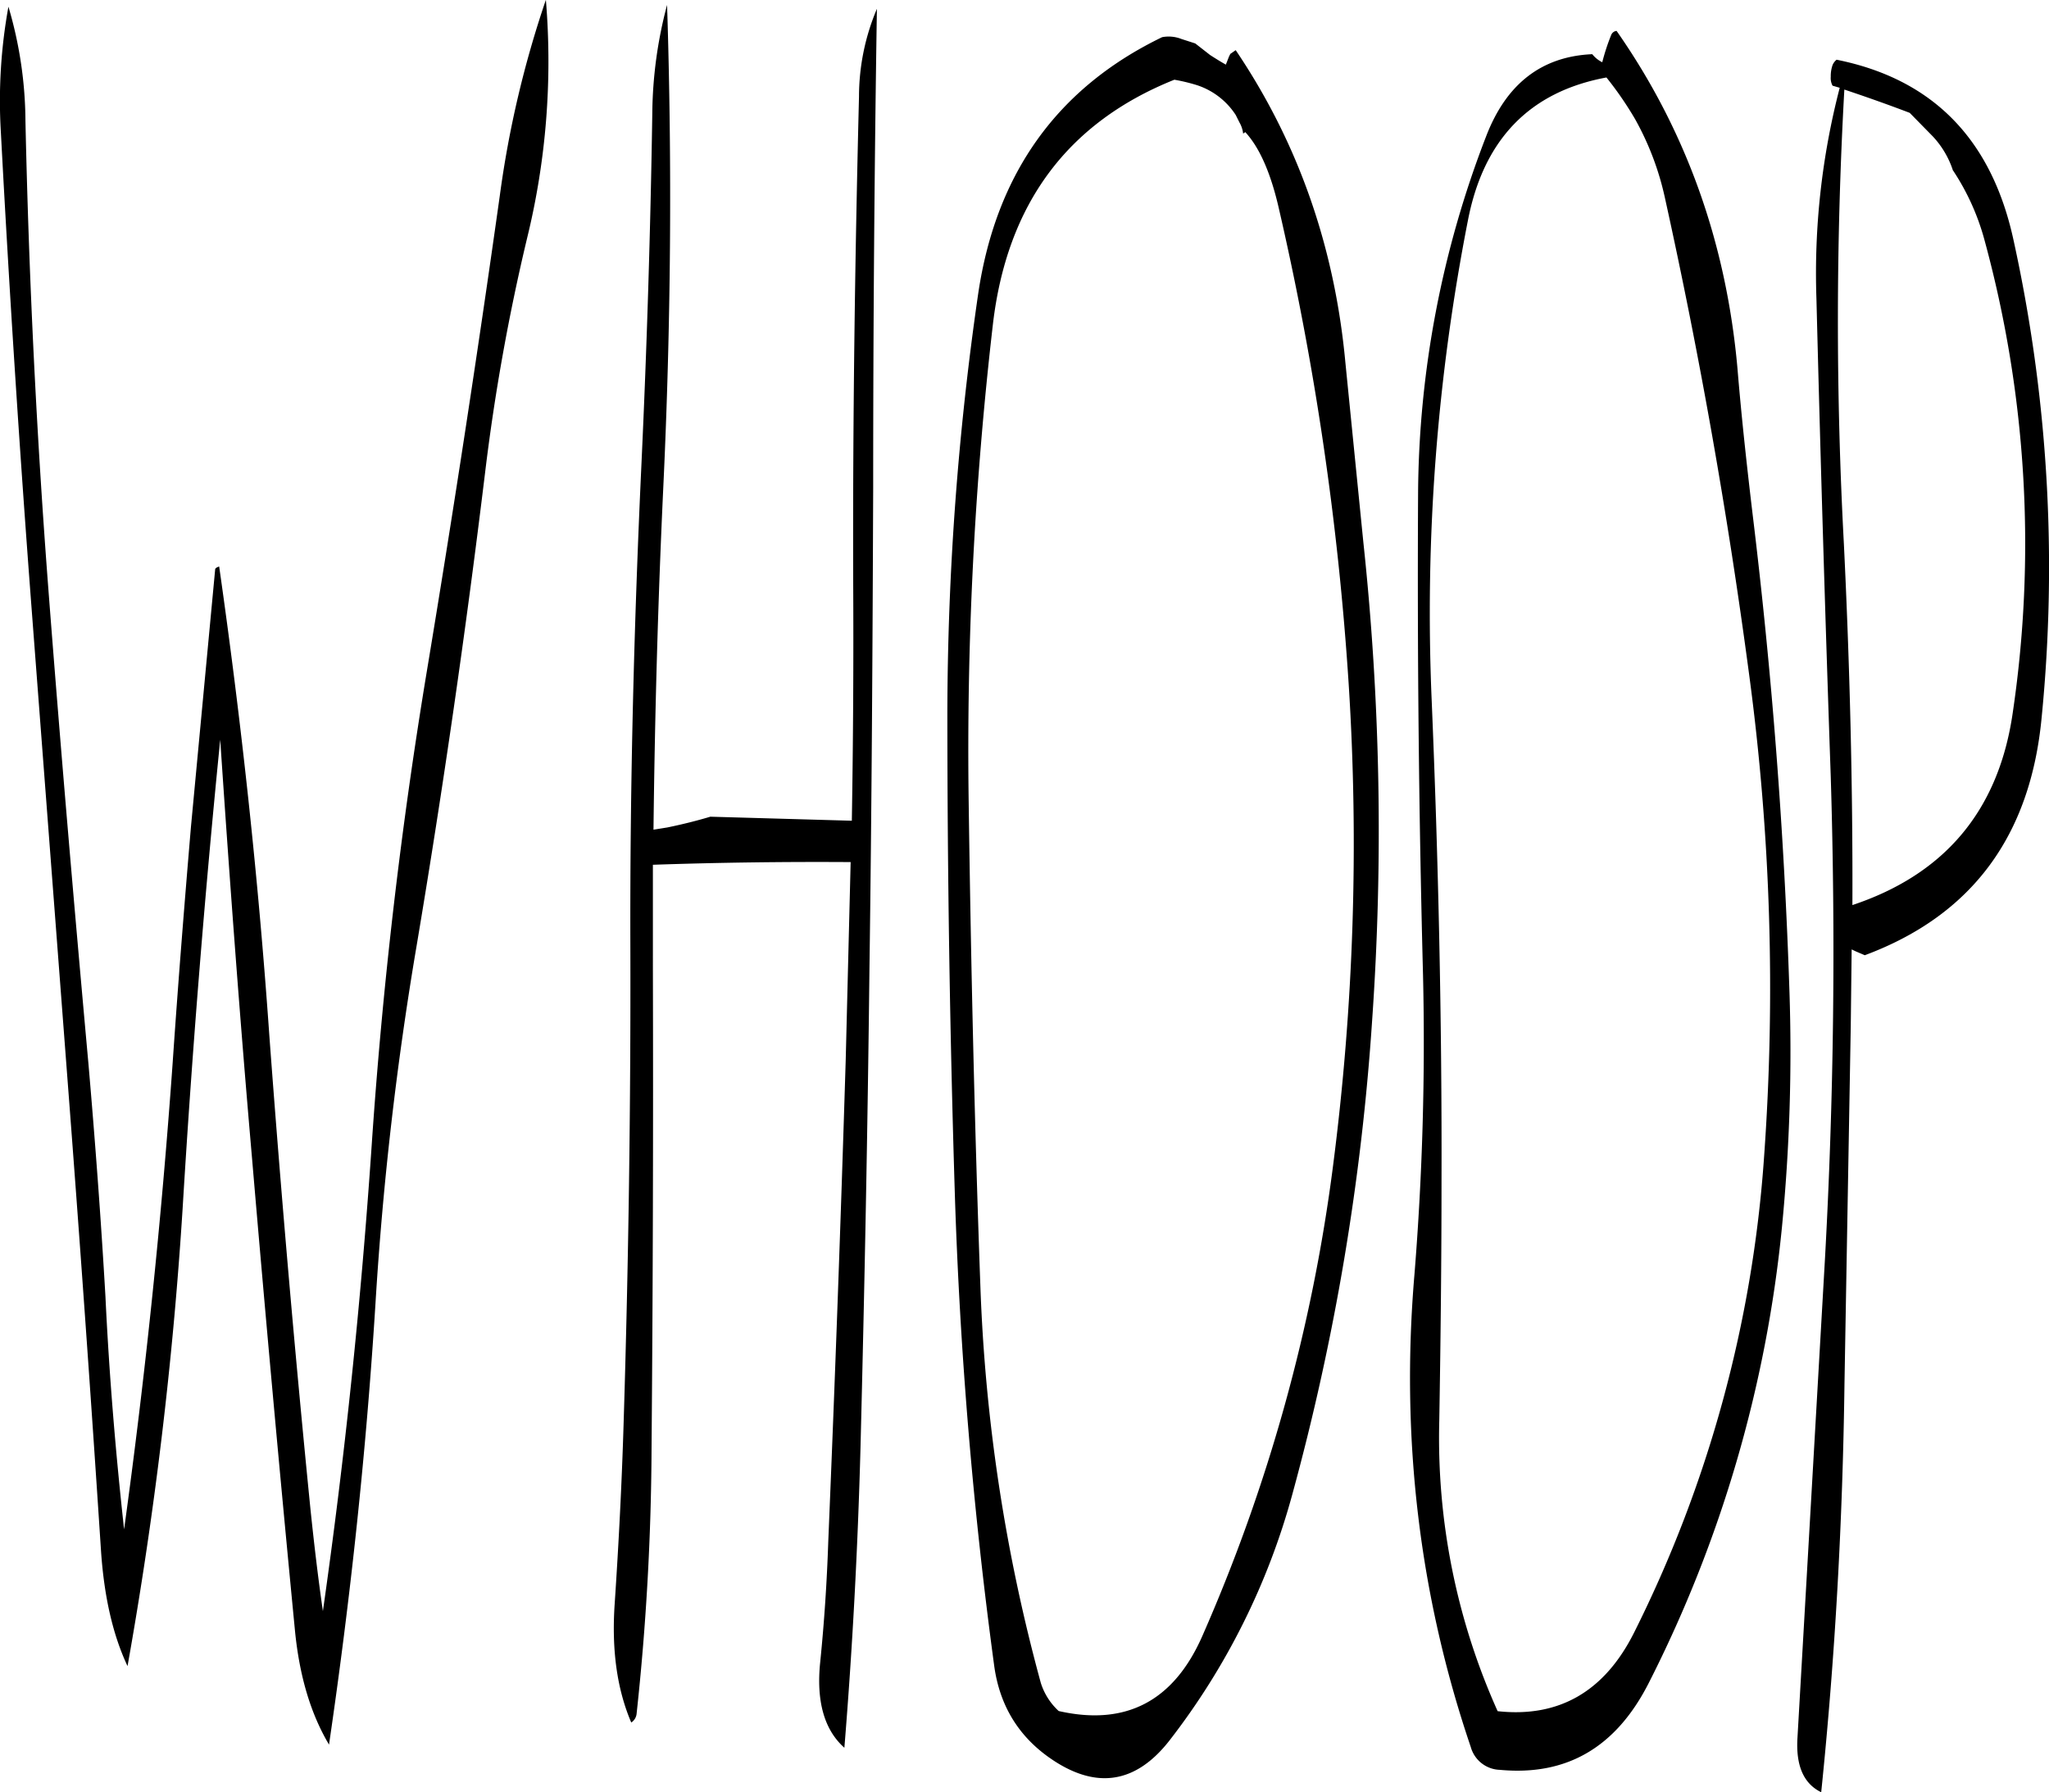 <svg id="Layer_1" data-name="Layer 1" xmlns="http://www.w3.org/2000/svg" viewBox="0 0 549.15 480.24"><defs><style>.cls-1{fill-rule:evenodd;}</style></defs><path class="cls-1" d="M27.48,91q3.42,64.44,8.28,128.28l9.6,125.88q4.86,63.36,9,126.6c.84,11.88,3.12,22.08,7.08,30.48A1087.68,1087.68,0,0,0,76.2,379.68Q80,316.86,86.28,254c2.52,37.56,5.28,74.88,8.52,112.08q5.4,63.54,11.52,126.72c1.2,12.12,4.2,22.2,9.12,30.48,5.76-39.24,10-78.72,12.48-118.68a899.44,899.44,0,0,1,11-95.4q10.62-63.18,18.36-126.84a556.39,556.39,0,0,1,11.28-62.88,199.15,199.15,0,0,0,5-63.72,276.18,276.18,0,0,0-12.36,52.56q-9,63.9-19.56,127.44-10.44,63-14.76,126.84-4.32,63.54-13.08,124.92c-1.32-9.12-2.4-18.36-3.36-27.6q-6.3-63.18-11-126.72C96.48,290.88,91.92,249,86,207.6c-.72.24-1.08.48-1.08.84l-6.48,68.88c-1.8,21.24-3.48,42.36-4.92,63.48-3,42.12-7.32,83.64-13,124.8-2.28-20.64-4-41.4-5-62.4-1.2-20.76-2.76-41.64-4.56-62.4C47.16,298.92,43.56,257,40.32,214.92S35,130.68,34.08,88.2a109.53,109.53,0,0,0-4.56-30.6A140.24,140.24,0,0,0,27.48,91Zm174.6-4.68q-.72,46.62-2.88,93.24c-2,42.84-3.12,85.92-3,129.24q.18,64.26-1.8,128.16c-.48,16.2-1.32,32.4-2.4,48.6-.84,12.24.6,22.8,4.44,31.8a3.18,3.18,0,0,0,1.44-2.4,686,686,0,0,0,4-70.68c.36-42.84.48-85.92.36-129V287.52c17.4-.6,35.16-.84,53-.72l-1.32,53c-1.32,43.08-2.88,86-4.68,129.12-.36,10.8-1.08,21.6-2.16,32.28-1.08,10.44,1.08,18.12,6.48,22.92,2.16-26.52,3.6-53.4,4.32-80.4,1.08-42.6,1.92-85.44,2.4-128.28.6-43.08.84-86.16,1-129q0-65.34,1-128.28a60.42,60.42,0,0,0-4.8,23.52c-1.08,43-1.68,86-1.56,129.12.12,21.6,0,43.2-.36,64.92l-37.92-1.08q-5.4,1.62-11.52,2.88l-3.72.6c.36-30.84,1.2-61.44,2.64-92q3.06-65,1-129A116.6,116.6,0,0,0,202.08,86.28ZM361,91.2c3.72,4,6.72,10.68,8.88,19.92a792.06,792.06,0,0,1,18.84,128,672.84,672.84,0,0,1-4.2,129.12,457.18,457.18,0,0,1-35,125.88q-11.52,26.28-38.52,20.16a17.25,17.25,0,0,1-4.8-7.56,465,465,0,0,1-16.2-106.56c-1.56-43.08-2.52-86.16-3.12-129a990.62,990.62,0,0,1,6.48-128.4Q299,94.38,342,77.16a48.6,48.6,0,0,1,6,1.44,19.67,19.67,0,0,1,10.44,8l1,2a7.91,7.91,0,0,1,1,3ZM351.6,70.56l-4-3.12-3.72-1.2a9.33,9.33,0,0,0-5.16-.48Q296.64,86.1,289.44,134.4a788.64,788.64,0,0,0-8.28,112.08q0,64.62,2,129.12a1233.3,1233.3,0,0,0,10.56,126.6c1.44,10.44,6.36,18.6,14.64,24.48,12.36,8.76,23.16,7.2,32.28-4.44a188.2,188.2,0,0,0,33-66.12A641.33,641.33,0,0,0,395,329.28,726.71,726.71,0,0,0,392.64,201l-4.8-48q-4.32-46.62-29.4-83.76l-1.44,1-.36.72-.84,2.16C354.24,72.24,352.92,71.4,351.6,70.56Zm168.72,8.76a197.44,197.44,0,0,0-6.24,56.52q1.62,64.08,3.84,128.16,2,65-1.56,129.24L509,521.4c-.48,7.56,1.68,12.36,6.36,14.64,3.72-36.12,5.76-72.6,6.24-109.68l1.68-95.64.24-20.52,1,.48,2.52,1.08c28.68-10.68,44.4-31.92,47.4-63.72a408.47,408.47,0,0,0-7.56-128q-8.82-40.5-47.4-48.24a3.71,3.71,0,0,0-1.08,1.44,9,9,0,0,0-.48,3.12,4.33,4.33,0,0,0,.48,2.4Zm-54.84,8.4a76.68,76.68,0,0,1,8,21.12q14,63.36,22.56,127.68a630.44,630.44,0,0,1,4,129.36,336.26,336.26,0,0,1-34.8,127.32c-7.92,15.84-20.16,22.92-36.6,21.12A178.46,178.46,0,0,1,413,436.44c.36-21.48.6-43,.6-64.2.12-43-.84-85.92-2.64-128.88a545.94,545.94,0,0,1,9.72-128.52Q427,82.26,457.8,76.56A91.77,91.77,0,0,1,465.48,87.72ZM454,70.32q-20.34.9-28.44,22a269,269,0,0,0-18.24,95.52q-.36,64.62,1.32,129.12a774.63,774.63,0,0,1-2.28,80.16Q400.74,463,421.44,523.92a8.35,8.35,0,0,0,7.8,6.12c17.88,1.68,31.08-6,39.84-23.16A343.82,343.82,0,0,0,504.84,384.6a484.76,484.76,0,0,0,2-63.36Q504.72,257.16,497,193.8c-1.56-13.08-3-26.16-4.08-39.24q-4.5-50.58-32.4-90.48a1.73,1.73,0,0,0-1.44,1.08,56.85,56.85,0,0,0-2.4,7.32A7.88,7.88,0,0,1,454,70.32Zm96.72,31.2a63.68,63.68,0,0,1,8.4,18.6,309,309,0,0,1,7.44,127.56q-5.94,38.34-42.84,50.64c.12-32.28-.72-64.56-2.28-96.72a1114.39,1114.39,0,0,1,.12-121.8c5.76,1.92,11.64,4,17.52,6.24l6.24,6.36A24.52,24.52,0,0,1,550.68,101.52Z" transform="translate(-27.26 -55.8)"/></svg>